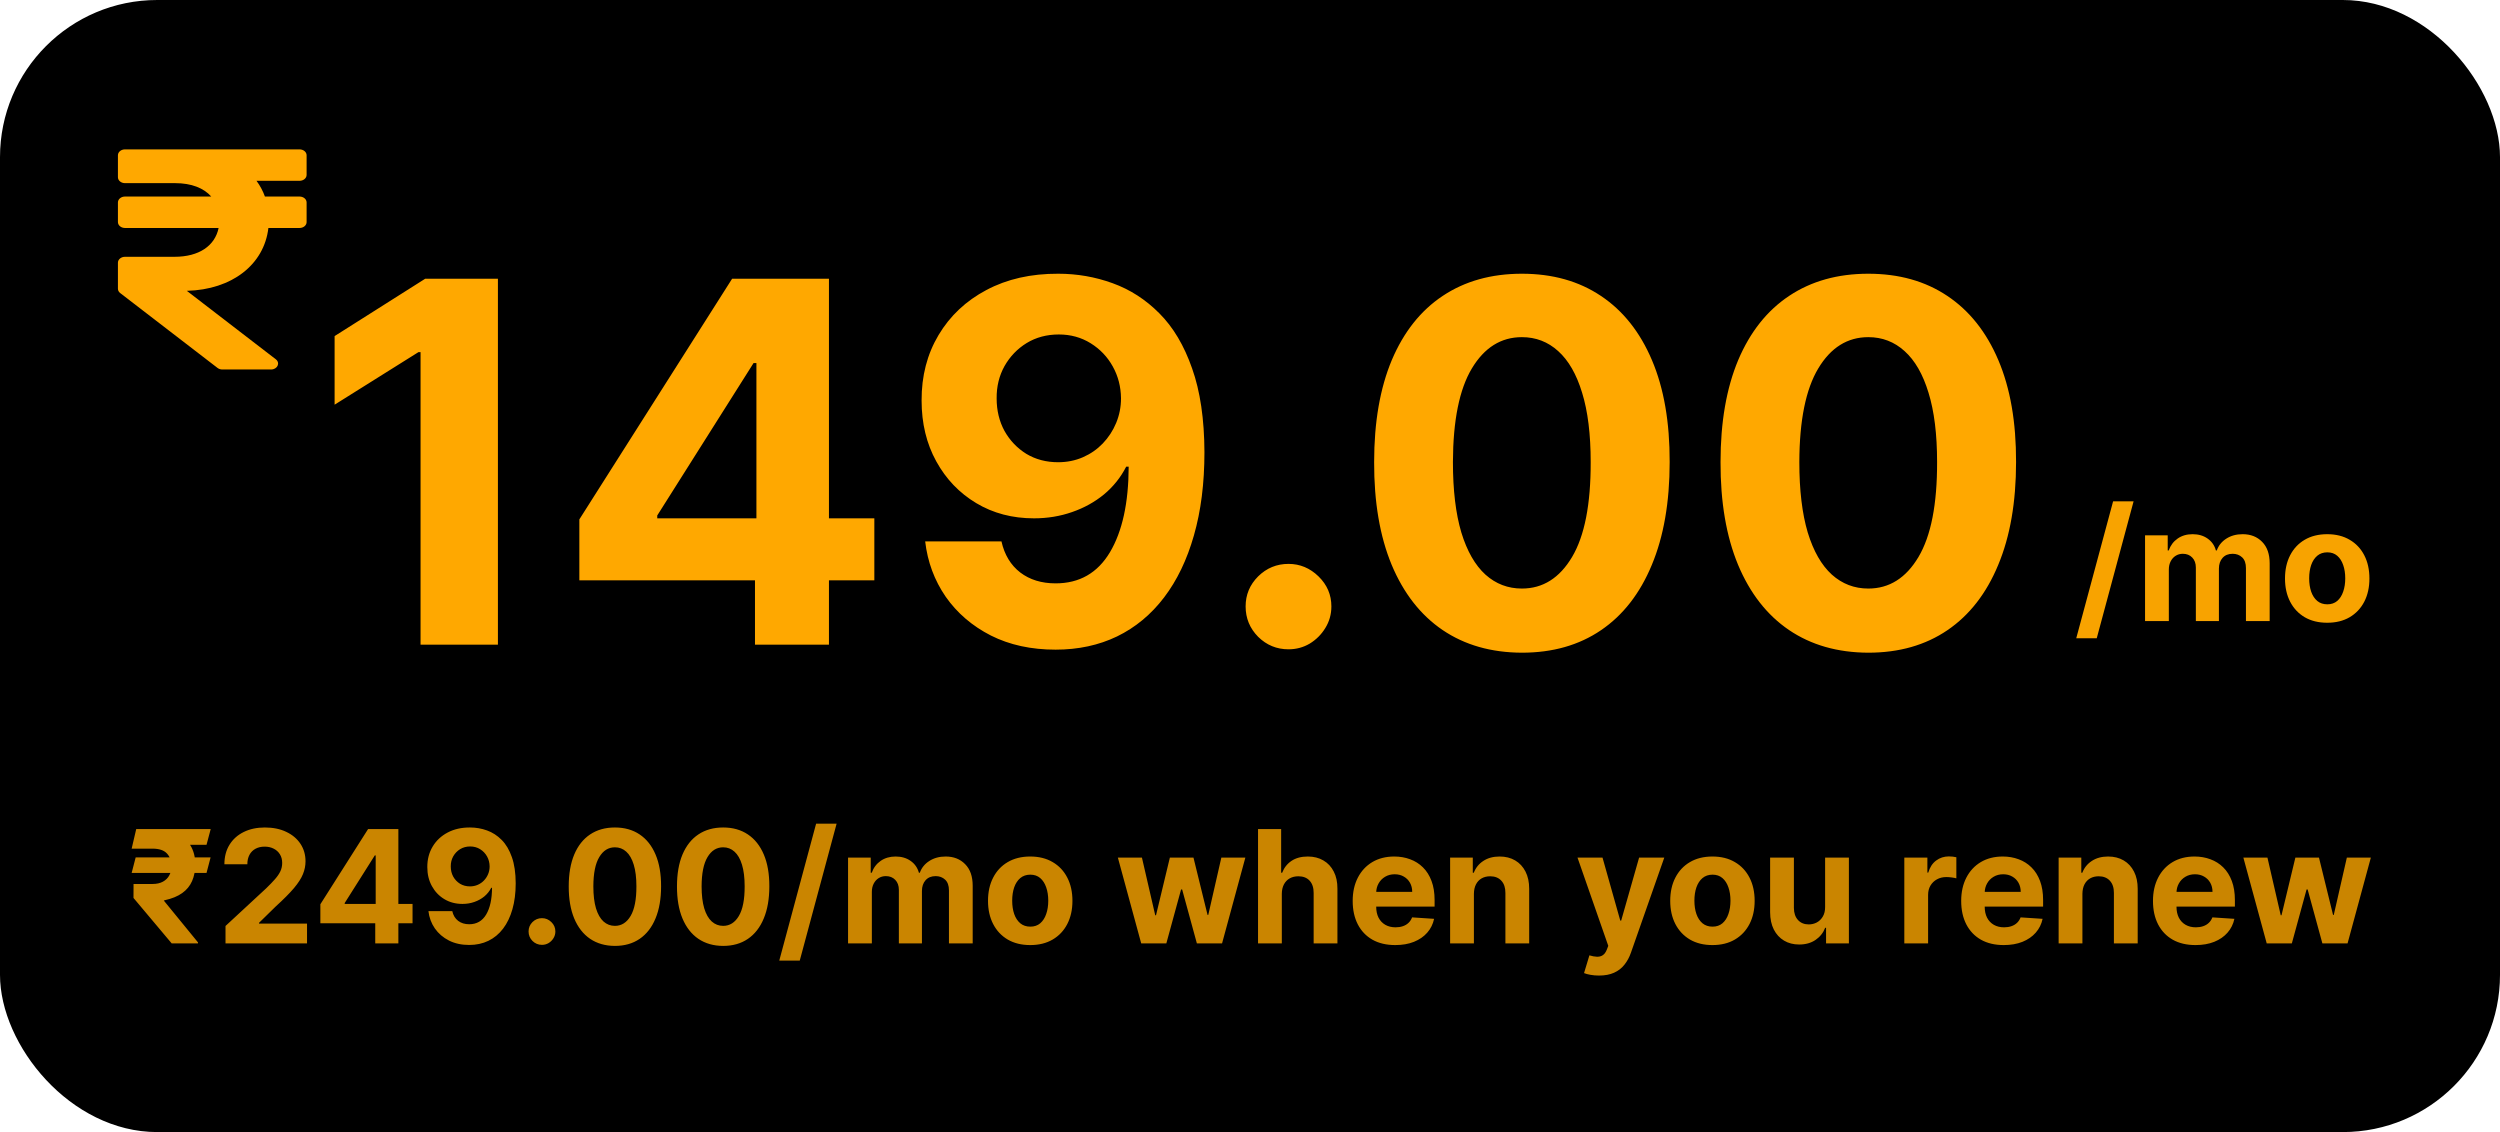 <svg width="318" height="144" viewBox="0 0 318 144" fill="none" xmlns="http://www.w3.org/2000/svg">
<rect width="318" height="144" rx="20" fill="black"/>
<path d="M63.335 35.455V82H53.494V44.795H53.222L42.562 51.477V42.75L54.085 35.455H63.335ZM73.693 73.818V66.068L93.125 35.455H99.807V46.182H95.852L83.602 65.568V65.932H111.216V73.818H73.693ZM96.034 82V71.454L96.216 68.023V35.455H105.443V82H96.034ZM134.614 34.818C137.008 34.818 139.311 35.22 141.523 36.023C143.75 36.826 145.735 38.106 147.477 39.864C149.235 41.621 150.621 43.955 151.636 46.864C152.667 49.758 153.189 53.311 153.205 57.523C153.205 61.477 152.758 65.008 151.864 68.114C150.985 71.204 149.72 73.833 148.068 76C146.417 78.167 144.424 79.818 142.091 80.954C139.758 82.076 137.152 82.636 134.273 82.636C131.167 82.636 128.424 82.038 126.045 80.841C123.667 79.629 121.75 77.985 120.295 75.909C118.856 73.818 117.985 71.47 117.682 68.864H127.386C127.765 70.561 128.561 71.879 129.773 72.818C130.985 73.742 132.485 74.204 134.273 74.204C137.303 74.204 139.606 72.886 141.182 70.25C142.758 67.599 143.553 63.97 143.568 59.364H143.25C142.553 60.727 141.614 61.901 140.432 62.886C139.25 63.856 137.894 64.606 136.364 65.136C134.848 65.667 133.235 65.932 131.523 65.932C128.78 65.932 126.333 65.288 124.182 64C122.03 62.712 120.333 60.939 119.091 58.682C117.848 56.424 117.227 53.849 117.227 50.955C117.212 47.833 117.932 45.053 119.386 42.614C120.841 40.174 122.871 38.265 125.477 36.886C128.098 35.492 131.144 34.803 134.614 34.818ZM134.682 42.545C133.152 42.545 131.788 42.909 130.591 43.636C129.409 44.364 128.47 45.341 127.773 46.568C127.091 47.795 126.758 49.167 126.773 50.682C126.773 52.212 127.106 53.591 127.773 54.818C128.455 56.03 129.379 57 130.545 57.727C131.727 58.439 133.076 58.795 134.591 58.795C135.727 58.795 136.78 58.583 137.75 58.159C138.72 57.735 139.561 57.151 140.273 56.409C141 55.651 141.568 54.78 141.977 53.795C142.386 52.811 142.591 51.765 142.591 50.659C142.576 49.189 142.227 47.841 141.545 46.614C140.864 45.386 139.924 44.401 138.727 43.659C137.53 42.917 136.182 42.545 134.682 42.545ZM163.898 82.591C162.398 82.591 161.11 82.061 160.034 81C158.973 79.924 158.443 78.636 158.443 77.136C158.443 75.651 158.973 74.379 160.034 73.318C161.11 72.258 162.398 71.727 163.898 71.727C165.352 71.727 166.625 72.258 167.716 73.318C168.807 74.379 169.352 75.651 169.352 77.136C169.352 78.136 169.095 79.053 168.58 79.886C168.08 80.704 167.42 81.364 166.602 81.864C165.784 82.349 164.883 82.591 163.898 82.591ZM193.585 83.023C189.676 83.008 186.313 82.046 183.494 80.136C180.691 78.227 178.532 75.462 177.017 71.841C175.517 68.22 174.775 63.864 174.79 58.773C174.79 53.697 175.54 49.371 177.04 45.795C178.555 42.22 180.714 39.5 183.517 37.636C186.335 35.758 189.691 34.818 193.585 34.818C197.479 34.818 200.828 35.758 203.631 37.636C206.449 39.515 208.616 42.242 210.131 45.818C211.646 49.379 212.396 53.697 212.381 58.773C212.381 63.879 211.623 68.242 210.108 71.864C208.608 75.485 206.456 78.25 203.653 80.159C200.85 82.068 197.494 83.023 193.585 83.023ZM193.585 74.864C196.252 74.864 198.381 73.523 199.972 70.841C201.563 68.159 202.35 64.136 202.335 58.773C202.335 55.242 201.972 52.303 201.244 49.955C200.532 47.606 199.517 45.841 198.199 44.659C196.896 43.477 195.358 42.886 193.585 42.886C190.934 42.886 188.813 44.212 187.222 46.864C185.631 49.515 184.828 53.485 184.812 58.773C184.812 62.349 185.169 65.333 185.881 67.727C186.608 70.106 187.631 71.894 188.949 73.091C190.267 74.273 191.812 74.864 193.585 74.864ZM237.648 83.023C233.739 83.008 230.375 82.046 227.557 80.136C224.754 78.227 222.595 75.462 221.08 71.841C219.58 68.22 218.837 63.864 218.852 58.773C218.852 53.697 219.602 49.371 221.102 45.795C222.617 42.22 224.777 39.5 227.58 37.636C230.398 35.758 233.754 34.818 237.648 34.818C241.542 34.818 244.89 35.758 247.693 37.636C250.511 39.515 252.678 42.242 254.193 45.818C255.708 49.379 256.458 53.697 256.443 58.773C256.443 63.879 255.686 68.242 254.17 71.864C252.67 75.485 250.519 78.25 247.716 80.159C244.913 82.068 241.557 83.023 237.648 83.023ZM237.648 74.864C240.314 74.864 242.443 73.523 244.034 70.841C245.625 68.159 246.413 64.136 246.398 58.773C246.398 55.242 246.034 52.303 245.307 49.955C244.595 47.606 243.58 45.841 242.261 44.659C240.958 43.477 239.42 42.886 237.648 42.886C234.996 42.886 232.875 44.212 231.284 46.864C229.693 49.515 228.89 53.485 228.875 58.773C228.875 62.349 229.231 65.333 229.943 67.727C230.67 70.106 231.693 71.894 233.011 73.091C234.33 74.273 235.875 74.864 237.648 74.864Z" fill="#FFA800"/>
<path d="M271.392 63.773L266.705 81.188H264.098L268.786 63.773H271.392ZM272.85 79V68.091H275.733V70.016H275.861C276.089 69.376 276.467 68.872 276.998 68.503C277.528 68.133 278.162 67.949 278.901 67.949C279.649 67.949 280.286 68.136 280.812 68.51C281.337 68.879 281.688 69.381 281.863 70.016H281.976C282.199 69.391 282.601 68.891 283.184 68.517C283.771 68.138 284.465 67.949 285.265 67.949C286.283 67.949 287.109 68.273 287.743 68.922C288.383 69.566 288.702 70.48 288.702 71.663V79H285.684V72.26C285.684 71.654 285.523 71.199 285.201 70.896C284.879 70.593 284.476 70.442 283.993 70.442C283.444 70.442 283.016 70.617 282.708 70.967C282.4 71.313 282.246 71.77 282.246 72.338V79H279.313V72.196C279.313 71.661 279.159 71.235 278.851 70.918C278.548 70.6 278.148 70.442 277.651 70.442C277.315 70.442 277.012 70.527 276.742 70.697C276.477 70.863 276.266 71.097 276.11 71.401C275.954 71.699 275.876 72.049 275.876 72.452V79H272.85ZM296.021 79.213C294.918 79.213 293.964 78.979 293.159 78.51C292.359 78.037 291.741 77.378 291.305 76.535C290.87 75.688 290.652 74.706 290.652 73.588C290.652 72.461 290.87 71.476 291.305 70.633C291.741 69.786 292.359 69.128 293.159 68.659C293.964 68.186 294.918 67.949 296.021 67.949C297.124 67.949 298.076 68.186 298.876 68.659C299.681 69.128 300.301 69.786 300.737 70.633C301.173 71.476 301.39 72.461 301.39 73.588C301.39 74.706 301.173 75.688 300.737 76.535C300.301 77.378 299.681 78.037 298.876 78.51C298.076 78.979 297.124 79.213 296.021 79.213ZM296.035 76.869C296.537 76.869 296.956 76.727 297.292 76.443C297.629 76.154 297.882 75.761 298.052 75.264C298.228 74.767 298.315 74.201 298.315 73.567C298.315 72.932 298.228 72.367 298.052 71.869C297.882 71.372 297.629 70.979 297.292 70.69C296.956 70.401 296.537 70.257 296.035 70.257C295.529 70.257 295.103 70.401 294.757 70.69C294.416 70.979 294.158 71.372 293.983 71.869C293.812 72.367 293.727 72.932 293.727 73.567C293.727 74.201 293.812 74.767 293.983 75.264C294.158 75.761 294.416 76.154 294.757 76.443C295.103 76.727 295.529 76.869 296.035 76.869Z" fill="#FFA800" fill-opacity="0.97"/>
<path d="M26.788 109.062L26.27 111.037H16.746L17.257 109.062H26.788ZM21.838 120L16.98 114.219L16.987 112.443H19.388C19.923 112.443 20.37 112.344 20.73 112.145C21.09 111.946 21.36 111.676 21.54 111.335C21.72 110.994 21.812 110.606 21.817 110.17C21.812 109.517 21.62 108.984 21.242 108.572C20.868 108.156 20.25 107.947 19.388 107.947H16.746L17.328 105.455H19.388C20.595 105.455 21.602 105.637 22.406 106.001C23.216 106.361 23.822 106.875 24.225 107.543C24.632 108.21 24.838 109.006 24.843 109.929C24.838 110.748 24.701 111.463 24.431 112.074C24.165 112.685 23.746 113.194 23.174 113.601C22.605 114.008 21.864 114.311 20.951 114.51L20.837 114.553L25.183 119.872V120H21.838ZM26.803 105.455L26.27 107.457H18.429L18.962 105.455H26.803ZM28.685 120V117.784L33.862 112.99C34.303 112.564 34.672 112.18 34.97 111.839C35.273 111.499 35.503 111.165 35.659 110.838C35.816 110.507 35.894 110.149 35.894 109.766C35.894 109.339 35.797 108.973 35.602 108.665C35.408 108.352 35.143 108.113 34.807 107.947C34.471 107.777 34.09 107.692 33.663 107.692C33.218 107.692 32.83 107.782 32.499 107.962C32.167 108.142 31.912 108.4 31.732 108.736C31.552 109.072 31.462 109.472 31.462 109.936H28.543C28.543 108.984 28.758 108.158 29.189 107.457C29.62 106.757 30.224 106.214 31 105.831C31.777 105.447 32.672 105.256 33.685 105.256C34.727 105.256 35.633 105.44 36.405 105.81C37.181 106.174 37.785 106.681 38.216 107.33C38.647 107.978 38.862 108.722 38.862 109.56C38.862 110.109 38.754 110.651 38.536 111.186C38.323 111.721 37.941 112.315 37.392 112.969C36.843 113.617 36.069 114.396 35.07 115.305L32.946 117.386V117.486H39.054V120H28.685ZM40.75 117.443V115.021L46.822 105.455H48.91V108.807H47.675L43.846 114.865V114.979H52.476V117.443H40.75ZM47.731 120V116.705L47.788 115.632V105.455H50.672V120H47.731ZM59.788 105.256C60.536 105.256 61.255 105.381 61.947 105.632C62.643 105.883 63.263 106.283 63.807 106.832C64.357 107.382 64.79 108.111 65.107 109.02C65.429 109.924 65.592 111.035 65.597 112.351C65.597 113.587 65.457 114.69 65.178 115.661C64.903 116.626 64.508 117.448 63.992 118.125C63.476 118.802 62.853 119.318 62.124 119.673C61.395 120.024 60.581 120.199 59.681 120.199C58.71 120.199 57.853 120.012 57.11 119.638C56.367 119.259 55.768 118.745 55.313 118.097C54.863 117.443 54.591 116.709 54.496 115.895H57.529C57.647 116.425 57.896 116.837 58.275 117.131C58.654 117.42 59.122 117.564 59.681 117.564C60.628 117.564 61.348 117.152 61.84 116.328C62.332 115.5 62.581 114.366 62.586 112.926H62.486C62.269 113.352 61.975 113.719 61.606 114.027C61.236 114.33 60.813 114.564 60.334 114.73C59.861 114.896 59.357 114.979 58.822 114.979C57.965 114.979 57.2 114.777 56.528 114.375C55.855 113.973 55.325 113.419 54.937 112.713C54.548 112.008 54.354 111.203 54.354 110.298C54.349 109.323 54.574 108.454 55.029 107.692C55.483 106.929 56.118 106.333 56.932 105.902C57.752 105.466 58.703 105.251 59.788 105.256ZM59.809 107.67C59.331 107.67 58.904 107.784 58.53 108.011C58.161 108.239 57.867 108.544 57.65 108.928C57.437 109.311 57.332 109.74 57.337 110.213C57.337 110.691 57.441 111.122 57.65 111.506C57.863 111.884 58.152 112.187 58.516 112.415C58.886 112.637 59.307 112.749 59.78 112.749C60.136 112.749 60.465 112.682 60.768 112.55C61.071 112.417 61.333 112.235 61.556 112.003C61.783 111.766 61.961 111.494 62.089 111.186C62.216 110.878 62.28 110.552 62.28 110.206C62.276 109.747 62.167 109.325 61.954 108.942C61.741 108.558 61.447 108.25 61.073 108.018C60.699 107.786 60.278 107.67 59.809 107.67ZM68.939 120.185C68.47 120.185 68.067 120.019 67.731 119.688C67.4 119.351 67.234 118.949 67.234 118.48C67.234 118.016 67.4 117.618 67.731 117.287C68.067 116.955 68.47 116.79 68.939 116.79C69.393 116.79 69.791 116.955 70.132 117.287C70.473 117.618 70.643 118.016 70.643 118.48C70.643 118.793 70.563 119.079 70.402 119.339C70.246 119.595 70.04 119.801 69.784 119.957C69.528 120.109 69.246 120.185 68.939 120.185ZM78.216 120.32C76.995 120.315 75.943 120.014 75.063 119.418C74.187 118.821 73.512 117.957 73.038 116.825C72.57 115.694 72.338 114.332 72.343 112.741C72.343 111.155 72.577 109.804 73.046 108.686C73.519 107.569 74.194 106.719 75.07 106.136C75.951 105.549 76.999 105.256 78.216 105.256C79.433 105.256 80.479 105.549 81.355 106.136C82.236 106.723 82.913 107.576 83.386 108.693C83.86 109.806 84.094 111.155 84.09 112.741C84.09 114.337 83.853 115.701 83.379 116.832C82.911 117.964 82.238 118.828 81.362 119.425C80.486 120.021 79.438 120.32 78.216 120.32ZM78.216 117.77C79.049 117.77 79.715 117.351 80.212 116.513C80.709 115.675 80.955 114.418 80.951 112.741C80.951 111.638 80.837 110.72 80.61 109.986C80.387 109.252 80.07 108.7 79.658 108.331C79.251 107.962 78.77 107.777 78.216 107.777C77.388 107.777 76.725 108.191 76.228 109.02C75.73 109.848 75.479 111.089 75.475 112.741C75.475 113.859 75.586 114.792 75.808 115.54C76.036 116.283 76.355 116.842 76.767 117.216C77.179 117.585 77.662 117.77 78.216 117.77ZM91.986 120.32C90.764 120.315 89.713 120.014 88.832 119.418C87.956 118.821 87.281 117.957 86.808 116.825C86.339 115.694 86.107 114.332 86.112 112.741C86.112 111.155 86.346 109.804 86.815 108.686C87.289 107.569 87.963 106.719 88.839 106.136C89.72 105.549 90.769 105.256 91.986 105.256C93.203 105.256 94.249 105.549 95.125 106.136C96.005 106.723 96.683 107.576 97.156 108.693C97.63 109.806 97.864 111.155 97.859 112.741C97.859 114.337 97.623 115.701 97.149 116.832C96.68 117.964 96.008 118.828 95.132 119.425C94.256 120.021 93.207 120.32 91.986 120.32ZM91.986 117.77C92.819 117.77 93.484 117.351 93.981 116.513C94.478 115.675 94.725 114.418 94.72 112.741C94.72 111.638 94.606 110.72 94.379 109.986C94.156 109.252 93.839 108.7 93.427 108.331C93.02 107.962 92.54 107.777 91.986 107.777C91.157 107.777 90.494 108.191 89.997 109.02C89.5 109.848 89.249 111.089 89.244 112.741C89.244 113.859 89.355 114.792 89.578 115.54C89.805 116.283 90.125 116.842 90.537 117.216C90.949 117.585 91.432 117.77 91.986 117.77ZM106.416 104.773L101.728 122.188H99.122L103.809 104.773H106.416ZM107.873 120V109.091H110.757V111.016H110.885C111.112 110.376 111.491 109.872 112.021 109.503C112.551 109.134 113.186 108.949 113.925 108.949C114.673 108.949 115.309 109.136 115.835 109.51C116.361 109.879 116.711 110.381 116.886 111.016H117C117.222 110.391 117.625 109.891 118.207 109.517C118.794 109.138 119.488 108.949 120.288 108.949C121.306 108.949 122.132 109.273 122.767 109.922C123.406 110.566 123.726 111.48 123.726 112.663V120H120.707V113.26C120.707 112.654 120.546 112.199 120.224 111.896C119.902 111.593 119.5 111.442 119.017 111.442C118.468 111.442 118.039 111.617 117.731 111.967C117.424 112.313 117.27 112.77 117.27 113.338V120H114.336V113.196C114.336 112.661 114.183 112.235 113.875 111.918C113.572 111.6 113.172 111.442 112.675 111.442C112.338 111.442 112.035 111.527 111.765 111.697C111.5 111.863 111.29 112.098 111.133 112.401C110.977 112.699 110.899 113.049 110.899 113.452V120H107.873ZM131.045 120.213C129.941 120.213 128.987 119.979 128.182 119.51C127.382 119.036 126.764 118.378 126.329 117.536C125.893 116.688 125.675 115.705 125.675 114.588C125.675 113.461 125.893 112.476 126.329 111.634C126.764 110.786 127.382 110.128 128.182 109.659C128.987 109.186 129.941 108.949 131.045 108.949C132.148 108.949 133.099 109.186 133.9 109.659C134.705 110.128 135.325 110.786 135.76 111.634C136.196 112.476 136.414 113.461 136.414 114.588C136.414 115.705 136.196 116.688 135.76 117.536C135.325 118.378 134.705 119.036 133.9 119.51C133.099 119.979 132.148 120.213 131.045 120.213ZM131.059 117.869C131.561 117.869 131.98 117.727 132.316 117.443C132.652 117.154 132.905 116.761 133.076 116.264C133.251 115.767 133.339 115.201 133.339 114.567C133.339 113.932 133.251 113.366 133.076 112.869C132.905 112.372 132.652 111.979 132.316 111.69C131.98 111.402 131.561 111.257 131.059 111.257C130.552 111.257 130.126 111.402 129.78 111.69C129.439 111.979 129.181 112.372 129.006 112.869C128.836 113.366 128.751 113.932 128.751 114.567C128.751 115.201 128.836 115.767 129.006 116.264C129.181 116.761 129.439 117.154 129.78 117.443C130.126 117.727 130.552 117.869 131.059 117.869ZM145.162 120L142.193 109.091H145.254L146.945 116.42H147.044L148.806 109.091H151.81L153.6 116.378H153.692L155.354 109.091H158.408L155.446 120H152.243L150.368 113.139H150.233L148.358 120H145.162ZM163.047 113.693V120H160.022V105.455H162.962V111.016H163.09C163.336 110.372 163.734 109.867 164.283 109.503C164.832 109.134 165.521 108.949 166.35 108.949C167.108 108.949 167.768 109.115 168.331 109.446C168.9 109.773 169.34 110.244 169.653 110.859C169.97 111.47 170.126 112.202 170.121 113.054V120H167.096V113.594C167.1 112.921 166.93 112.398 166.584 112.024C166.243 111.65 165.765 111.463 165.15 111.463C164.738 111.463 164.373 111.551 164.056 111.726C163.743 111.901 163.497 112.157 163.317 112.493C163.142 112.824 163.052 113.224 163.047 113.693ZM177.474 120.213C176.352 120.213 175.386 119.986 174.576 119.531C173.771 119.072 173.151 118.423 172.715 117.585C172.28 116.742 172.062 115.746 172.062 114.595C172.062 113.473 172.28 112.488 172.715 111.641C173.151 110.793 173.764 110.133 174.555 109.659C175.35 109.186 176.283 108.949 177.353 108.949C178.073 108.949 178.743 109.065 179.363 109.297C179.988 109.524 180.533 109.867 180.997 110.327C181.465 110.786 181.83 111.364 182.09 112.06C182.351 112.751 182.481 113.561 182.481 114.489V115.32H173.269V113.445H179.633C179.633 113.009 179.538 112.623 179.349 112.287C179.16 111.951 178.897 111.688 178.561 111.499C178.229 111.304 177.843 111.207 177.403 111.207C176.944 111.207 176.536 111.314 176.181 111.527C175.831 111.735 175.556 112.017 175.357 112.372C175.159 112.723 175.057 113.113 175.052 113.544V115.327C175.052 115.866 175.151 116.333 175.35 116.726C175.554 117.119 175.84 117.422 176.21 117.635C176.579 117.848 177.017 117.955 177.524 117.955C177.86 117.955 178.168 117.907 178.447 117.812C178.726 117.718 178.965 117.576 179.164 117.386C179.363 117.197 179.515 116.965 179.619 116.69L182.417 116.875C182.275 117.547 181.984 118.134 181.544 118.636C181.108 119.134 180.544 119.522 179.853 119.801C179.167 120.076 178.374 120.213 177.474 120.213ZM187.481 113.693V120H184.455V109.091H187.339V111.016H187.467C187.708 110.381 188.113 109.879 188.681 109.51C189.249 109.136 189.938 108.949 190.748 108.949C191.506 108.949 192.166 109.115 192.73 109.446C193.293 109.777 193.731 110.251 194.044 110.866C194.356 111.477 194.512 112.206 194.512 113.054V120H191.487V113.594C191.491 112.926 191.321 112.405 190.975 112.031C190.63 111.652 190.154 111.463 189.548 111.463C189.141 111.463 188.781 111.551 188.468 111.726C188.16 111.901 187.919 112.157 187.744 112.493C187.573 112.824 187.486 113.224 187.481 113.693ZM203.394 124.091C203.01 124.091 202.65 124.06 202.314 123.999C201.983 123.942 201.708 123.868 201.49 123.778L202.172 121.52C202.527 121.629 202.847 121.688 203.131 121.697C203.42 121.707 203.668 121.641 203.877 121.499C204.09 121.357 204.262 121.115 204.395 120.774L204.573 120.312L200.659 109.091H203.841L206.1 117.102H206.213L208.493 109.091H211.696L207.456 121.179C207.253 121.766 206.976 122.277 206.625 122.713C206.28 123.153 205.842 123.492 205.311 123.729C204.781 123.97 204.142 124.091 203.394 124.091ZM217.822 120.213C216.719 120.213 215.765 119.979 214.96 119.51C214.16 119.036 213.542 118.378 213.106 117.536C212.67 116.688 212.453 115.705 212.453 114.588C212.453 113.461 212.67 112.476 213.106 111.634C213.542 110.786 214.16 110.128 214.96 109.659C215.765 109.186 216.719 108.949 217.822 108.949C218.925 108.949 219.877 109.186 220.677 109.659C221.482 110.128 222.102 110.786 222.538 111.634C222.973 112.476 223.191 113.461 223.191 114.588C223.191 115.705 222.973 116.688 222.538 117.536C222.102 118.378 221.482 119.036 220.677 119.51C219.877 119.979 218.925 120.213 217.822 120.213ZM217.836 117.869C218.338 117.869 218.757 117.727 219.093 117.443C219.429 117.154 219.683 116.761 219.853 116.264C220.028 115.767 220.116 115.201 220.116 114.567C220.116 113.932 220.028 113.366 219.853 112.869C219.683 112.372 219.429 111.979 219.093 111.69C218.757 111.402 218.338 111.257 217.836 111.257C217.329 111.257 216.903 111.402 216.558 111.69C216.217 111.979 215.959 112.372 215.784 112.869C215.613 113.366 215.528 113.932 215.528 114.567C215.528 115.201 215.613 115.767 215.784 116.264C215.959 116.761 216.217 117.154 216.558 117.443C216.903 117.727 217.329 117.869 217.836 117.869ZM232.154 115.355V109.091H235.18V120H232.275V118.018H232.161C231.915 118.658 231.506 119.171 230.933 119.56C230.365 119.948 229.671 120.142 228.852 120.142C228.123 120.142 227.481 119.976 226.927 119.645C226.373 119.313 225.94 118.842 225.627 118.232C225.32 117.621 225.163 116.889 225.159 116.037V109.091H228.184V115.497C228.189 116.141 228.362 116.65 228.703 117.024C229.044 117.398 229.5 117.585 230.073 117.585C230.438 117.585 230.779 117.502 231.096 117.337C231.413 117.166 231.669 116.915 231.863 116.584C232.062 116.252 232.159 115.843 232.154 115.355ZM242.229 120V109.091H245.162V110.994H245.276C245.475 110.317 245.808 109.806 246.277 109.46C246.746 109.11 247.286 108.935 247.896 108.935C248.048 108.935 248.211 108.944 248.387 108.963C248.562 108.982 248.716 109.008 248.848 109.041V111.726C248.706 111.683 248.51 111.645 248.259 111.612C248.008 111.579 247.778 111.562 247.57 111.562C247.125 111.562 246.727 111.66 246.377 111.854C246.031 112.043 245.756 112.308 245.553 112.649C245.354 112.99 245.254 113.383 245.254 113.828V120H242.229ZM254.876 120.213C253.754 120.213 252.788 119.986 251.979 119.531C251.174 119.072 250.553 118.423 250.118 117.585C249.682 116.742 249.464 115.746 249.464 114.595C249.464 113.473 249.682 112.488 250.118 111.641C250.553 110.793 251.166 110.133 251.957 109.659C252.753 109.186 253.685 108.949 254.756 108.949C255.475 108.949 256.145 109.065 256.765 109.297C257.39 109.524 257.935 109.867 258.399 110.327C258.868 110.786 259.232 111.364 259.493 112.06C259.753 112.751 259.883 113.561 259.883 114.489V115.32H250.672V113.445H257.035C257.035 113.009 256.941 112.623 256.751 112.287C256.562 111.951 256.299 111.688 255.963 111.499C255.631 111.304 255.246 111.207 254.805 111.207C254.346 111.207 253.939 111.314 253.584 111.527C253.233 111.735 252.959 112.017 252.76 112.372C252.561 112.723 252.459 113.113 252.454 113.544V115.327C252.454 115.866 252.554 116.333 252.753 116.726C252.956 117.119 253.243 117.422 253.612 117.635C253.981 117.848 254.419 117.955 254.926 117.955C255.262 117.955 255.57 117.907 255.849 117.812C256.129 117.718 256.368 117.576 256.567 117.386C256.765 117.197 256.917 116.965 257.021 116.69L259.819 116.875C259.677 117.547 259.386 118.134 258.946 118.636C258.51 119.134 257.947 119.522 257.256 119.801C256.569 120.076 255.776 120.213 254.876 120.213ZM264.883 113.693V120H261.858V109.091H264.741V111.016H264.869C265.111 110.381 265.515 109.879 266.084 109.51C266.652 109.136 267.341 108.949 268.15 108.949C268.908 108.949 269.568 109.115 270.132 109.446C270.695 109.777 271.133 110.251 271.446 110.866C271.758 111.477 271.915 112.206 271.915 113.054V120H268.889V113.594C268.894 112.926 268.723 112.405 268.378 112.031C268.032 111.652 267.556 111.463 266.95 111.463C266.543 111.463 266.183 111.551 265.871 111.726C265.563 111.901 265.321 112.157 265.146 112.493C264.976 112.824 264.888 113.224 264.883 113.693ZM279.271 120.213C278.149 120.213 277.183 119.986 276.373 119.531C275.568 119.072 274.948 118.423 274.512 117.585C274.077 116.742 273.859 115.746 273.859 114.595C273.859 113.473 274.077 112.488 274.512 111.641C274.948 110.793 275.561 110.133 276.352 109.659C277.147 109.186 278.08 108.949 279.15 108.949C279.87 108.949 280.54 109.065 281.16 109.297C281.785 109.524 282.329 109.867 282.794 110.327C283.262 110.786 283.627 111.364 283.887 112.06C284.148 112.751 284.278 113.561 284.278 114.489V115.32H275.066V113.445H281.43C281.43 113.009 281.335 112.623 281.146 112.287C280.956 111.951 280.694 111.688 280.357 111.499C280.026 111.304 279.64 111.207 279.2 111.207C278.74 111.207 278.333 111.314 277.978 111.527C277.628 111.735 277.353 112.017 277.154 112.372C276.955 112.723 276.854 113.113 276.849 113.544V115.327C276.849 115.866 276.948 116.333 277.147 116.726C277.351 117.119 277.637 117.422 278.007 117.635C278.376 117.848 278.814 117.955 279.32 117.955C279.657 117.955 279.964 117.907 280.244 117.812C280.523 117.718 280.762 117.576 280.961 117.386C281.16 117.197 281.311 116.965 281.416 116.69L284.214 116.875C284.072 117.547 283.781 118.134 283.34 118.636C282.905 119.134 282.341 119.522 281.65 119.801C280.963 120.076 280.17 120.213 279.271 120.213ZM288.326 120L285.357 109.091H288.419L290.109 116.42H290.208L291.97 109.091H294.974L296.764 116.378H296.856L298.518 109.091H301.572L298.61 120H295.407L293.532 113.139H293.397L291.522 120H288.326Z" fill="#FFA800" fill-opacity="0.79"/>
<path d="M38.1 23C38.597 23 39 22.664 39 22.25V19.75C39 19.336 38.597 19 38.1 19H15.9C15.403 19 15 19.336 15 19.75V22.547C15 22.961 15.403 23.297 15.9 23.297H22.296C24.344 23.297 25.916 23.919 26.869 25H15.9C15.403 25 15 25.336 15 25.75V28.25C15 28.664 15.403 29 15.9 29H27.807C27.34 31.255 25.335 32.664 22.2 32.664H15.9C15.403 32.664 15 33 15 33.414V36.728C15 36.937 15.105 37.137 15.29 37.279L27.669 46.801C27.835 46.929 28.053 47 28.279 47H34.471C35.29 47 35.684 46.162 35.081 45.699L23.765 36.994C29.503 36.848 33.601 33.657 34.139 29H38.1C38.597 29 39 28.664 39 28.25V25.75C39 25.336 38.597 25 38.1 25H33.698C33.437 24.279 33.077 23.61 32.629 23H38.1Z" fill="#FFA800"/>
</svg>
